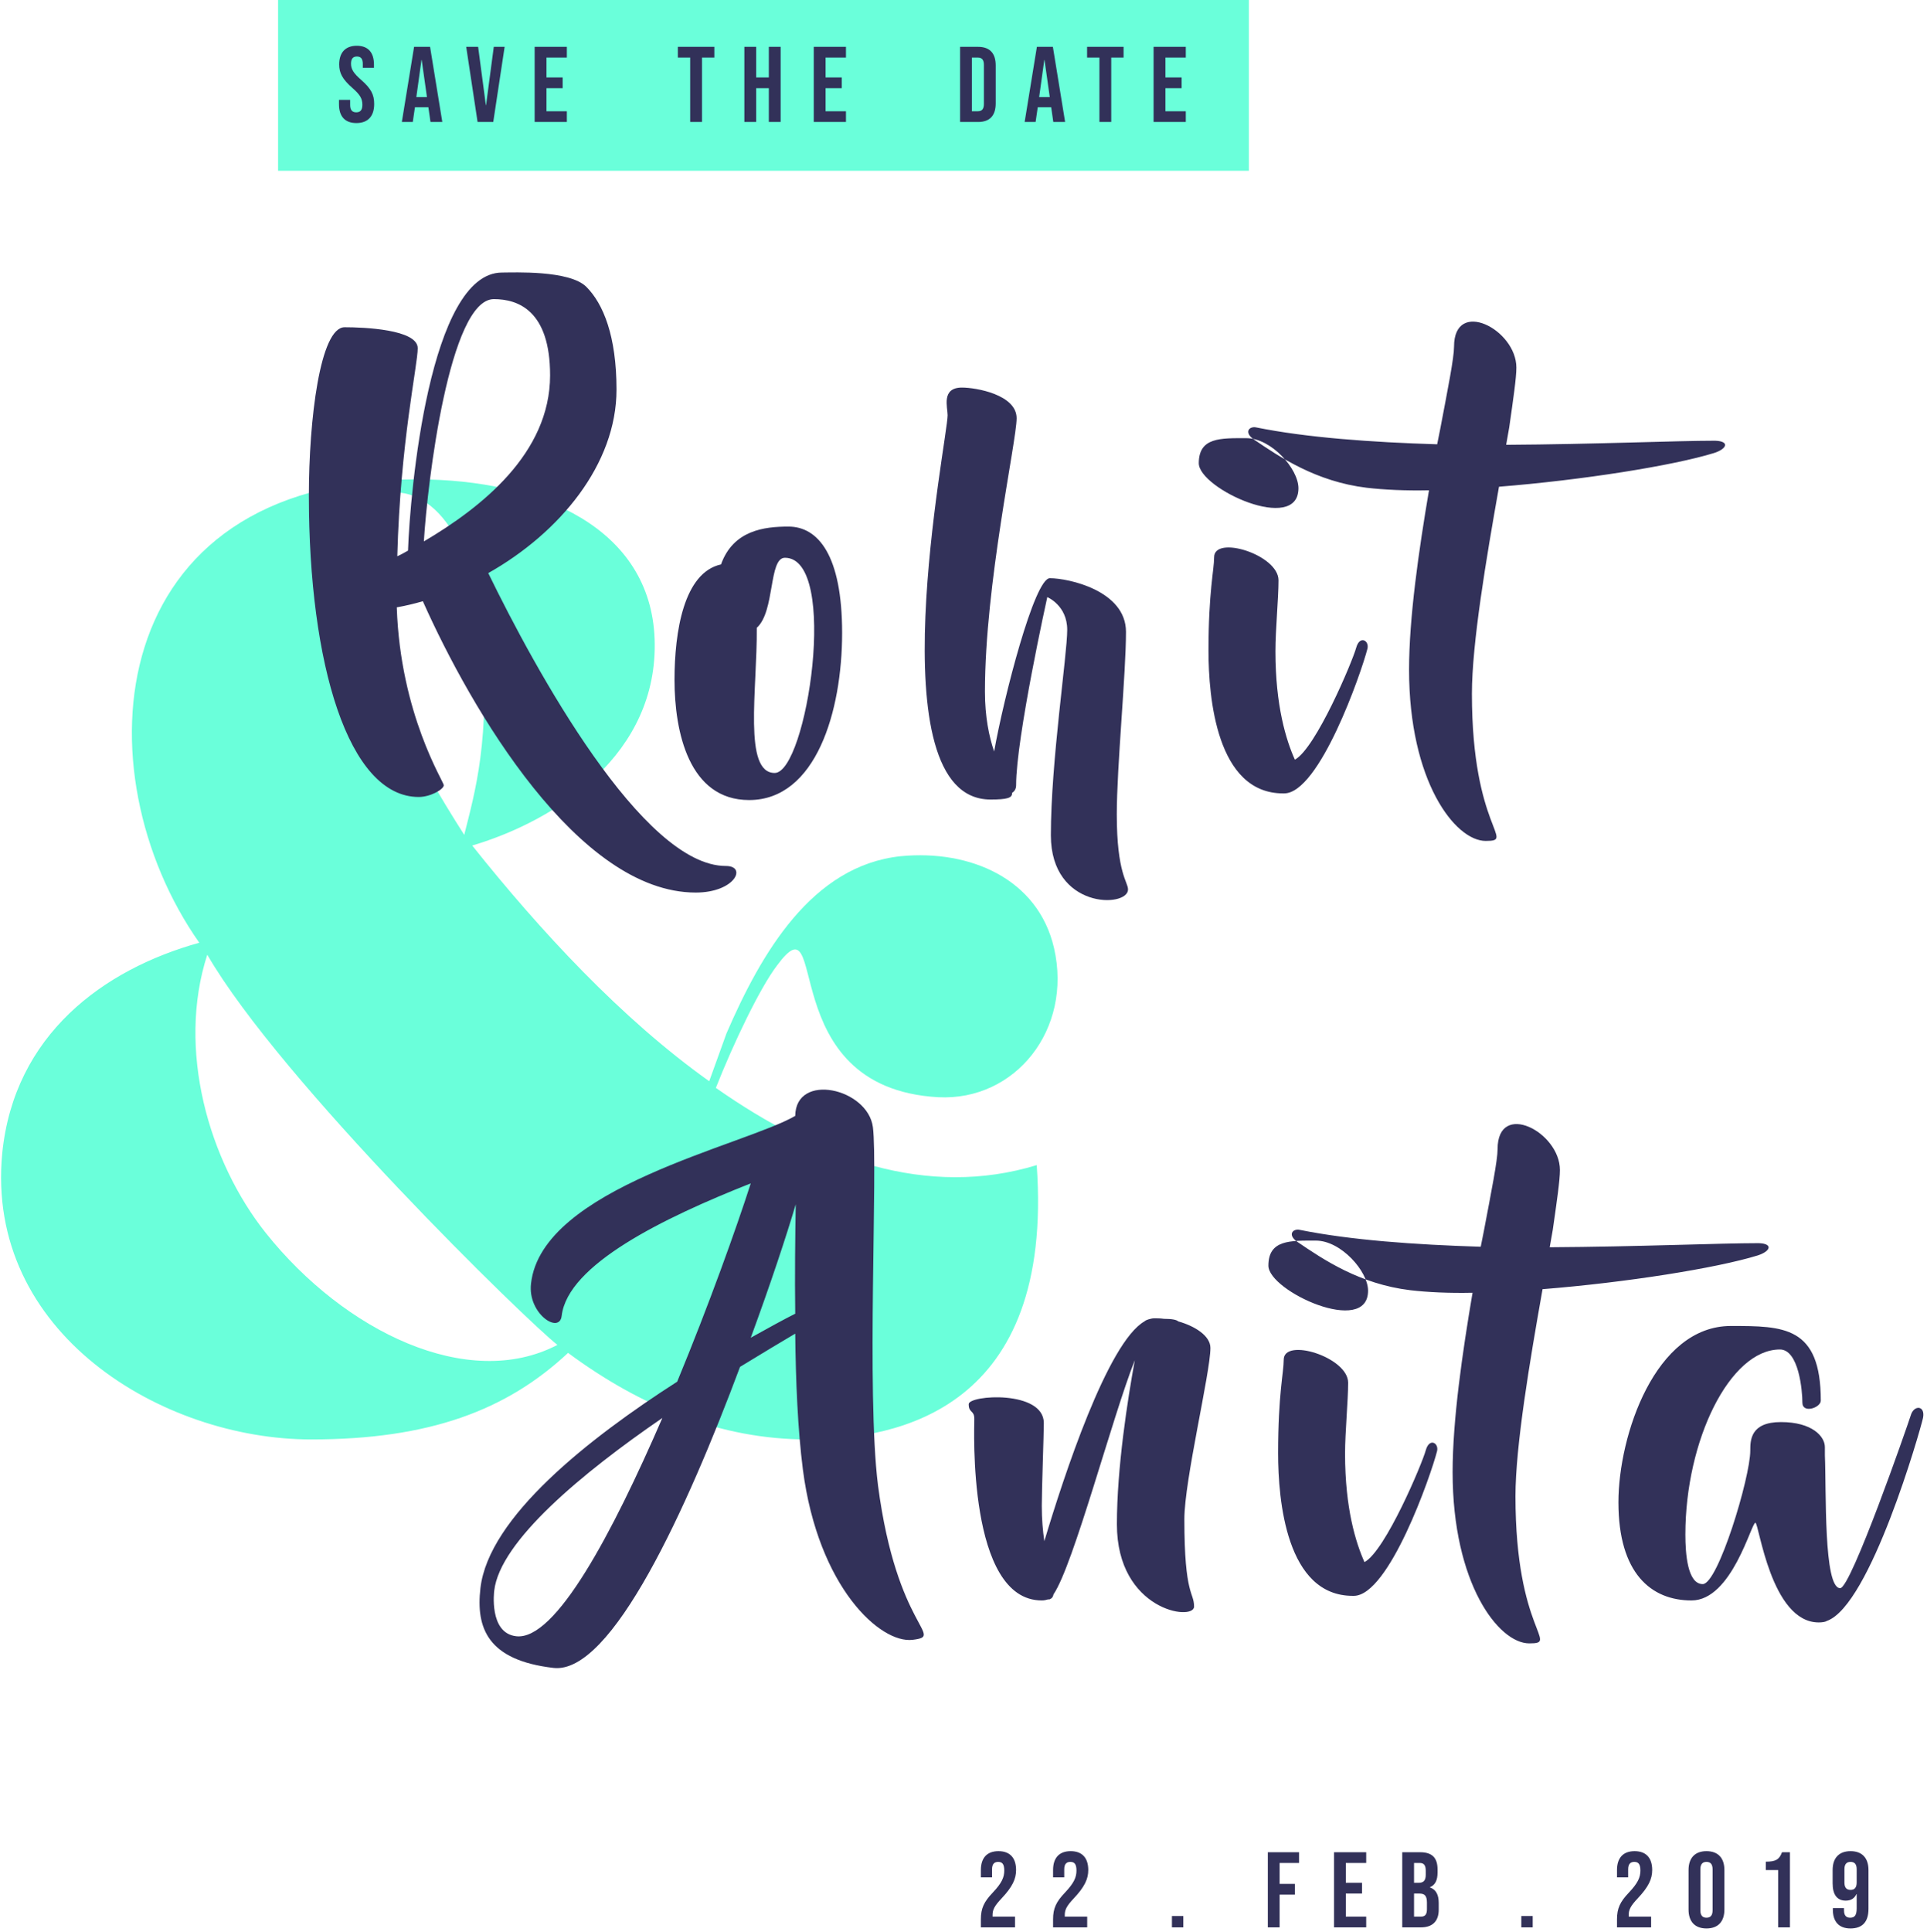 <?xml version="1.0" encoding="UTF-8"?>
<svg width="395px" height="396px" viewBox="0 0 395 396" version="1.1" xmlns="http://www.w3.org/2000/svg" xmlns:xlink="http://www.w3.org/1999/xlink">
    <!-- Generator: Sketch 52.6 (67491) - http://www.bohemiancoding.com/sketch -->
    <title>name</title>
    <desc>Created with Sketch.</desc>
    <g id="Page-2" stroke="none" stroke-width="1" fill="none" fill-rule="evenodd">
        <g id="one" transform="translate(-889, -269)">
            <g id="name" transform="translate(881, 269)">
                <g id="Group-3">
                    <path d="M154.739,222.954 C175.753,237.691 198.132,245.606 220.51,238.783 C224.058,288.725 192.128,295.002 173.57,295.002 C155.558,295.002 139.183,288.179 124.446,277.263 C111.893,288.998 96.064,295.002 71.775,295.002 C41.209,295.002 4.912,273.169 8.46,236.327 C10.916,212.038 29.201,198.665 48.851,193.207 C24.289,158.275 28.655,98.235 93.335,98.235 C118.988,98.235 141.367,108.332 142.185,130.984 C143.004,154.454 122.263,168.099 104.797,173.285 C118.715,190.751 135.363,208.763 153.375,221.59 L156.923,211.765 C164.018,195.39 174.389,177.378 192.674,175.468 C206.865,174.103 220.783,180.107 224.058,194.299 C227.879,210.946 216.144,225.683 200.315,224.864 C166.201,222.954 178.209,183.109 167.293,197.846 C163.745,202.486 158.287,213.948 154.739,222.954 Z M85.148,101.51 C62.496,109.424 102.887,170.556 103.16,171.101 C105.343,162.368 108.618,151.452 106.707,129.619 C105.07,110.243 96.064,97.962 85.148,101.51 Z M62.496,252.701 C78.598,272.896 103.978,285.177 122.263,275.625 C116.259,270.986 65.498,221.59 50.488,195.663 C44.211,215.04 50.761,237.964 62.496,252.701 Z" id="&amp;" fill="#6AFFDA"></path>
                    <path d="M156.793,177.476 C161.192,177.476 158.678,182.923 150.612,182.923 C126.519,182.923 104.626,145.526 94.674,123.214 C92.893,123.738 91.113,124.157 89.332,124.471 C90.065,146.364 98.969,160.192 98.969,160.925 C98.969,161.763 96.245,163.334 93.836,163.334 C79.38,163.334 71.314,135.994 71.314,101.635 C71.314,85.922 73.619,67.066 78.647,67.066 C82.418,67.066 93.627,67.485 93.627,71.361 C93.627,74.818 90.065,90.636 89.437,113.996 C90.17,113.681 90.903,113.262 91.636,112.843 C92.055,100.797 96.036,55.858 110.911,55.858 C113.32,55.858 124.738,55.334 128.195,58.791 C131.652,62.248 134.375,68.847 134.375,79.846 C134.375,95.14 122.748,109.177 108.083,117.452 C117.72,137.251 139.718,177.476 156.793,177.476 Z M109.235,61.305 C100.121,61.305 95.617,98.911 94.884,110.958 C106.616,104.044 120.758,92.94 120.758,76.913 C120.758,63.61 114.158,61.305 109.235,61.305 Z M169.621,107.92 C175.697,107.92 180.62,113.786 180.62,129.709 C180.62,145.736 175.278,163.963 161.555,163.963 C149.194,163.963 146.261,149.926 146.261,139.346 C146.261,129.499 148.147,117.348 155.794,115.672 C158.308,108.653 164.698,107.92 169.621,107.92 Z M166.793,158.411 C173.392,158.411 180.096,114.31 168.888,114.31 C165.536,114.31 166.897,125.309 163.126,128.661 C163.231,141.336 160.298,158.411 166.793,158.411 Z M236.921,166.896 C236.921,179.047 239.225,180.723 239.225,182.294 C239.225,186.066 223.408,186.38 223.408,171.191 C223.408,156.106 226.76,134.213 226.76,129.08 C226.76,124.052 222.674,122.376 222.674,122.376 C222.674,122.376 216.284,151.183 216.284,160.925 C216.284,161.658 215.97,162.182 215.446,162.496 C215.551,163.544 214.399,163.858 211.047,163.858 C187.163,163.858 202.248,90.007 202.248,85.084 C202.248,83.513 200.886,79.427 205.181,79.427 C208.114,79.427 216.389,80.894 216.389,85.712 C216.389,90.426 209.894,119.652 209.894,141.755 C209.894,146.888 210.733,150.973 211.78,154.011 C213.77,142.803 220.056,118.5 223.198,118.5 C226.969,118.5 238.806,121.014 238.806,129.499 C238.806,138.089 236.921,157.154 236.921,166.896 Z M274.156,100.063 C274.156,109.491 253.73,100.168 253.73,94.931 C253.73,89.588 258.234,89.798 263.472,89.798 C268.605,89.798 274.156,96.083 274.156,100.063 Z M285.994,132.746 C286.727,130.128 288.717,131.28 288.298,132.956 C287.041,137.879 278.451,162.601 271.223,162.601 L271.014,162.601 C257.396,162.601 255.72,143.012 255.72,133.375 C255.72,121.224 256.872,116.824 256.872,114.205 C256.872,109.596 270.071,113.681 270.071,118.919 C270.071,122.69 269.443,128.975 269.443,133.48 C269.443,144.688 271.642,151.707 273.423,155.687 C277.718,153.383 285.26,135.47 285.994,132.746 Z M359.579,90.321 C362.616,90.426 361.988,91.998 359.369,92.836 C350.884,95.454 332.343,98.387 315.268,99.749 C312.649,114.519 309.716,131.908 309.716,142.174 C309.716,170.038 318.83,172.343 312.544,172.343 C306.259,172.343 296.832,160.087 296.832,137.251 C296.832,126.566 298.822,112.843 300.917,100.483 C296.098,100.587 291.699,100.378 288.137,99.959 C277.767,98.702 270.329,93.674 265.091,90.112 C262.892,88.645 264.044,87.284 265.51,87.598 C275.881,89.693 289.08,90.636 302.593,91.055 L303.221,87.912 C304.793,79.637 306.05,73.352 306.05,71.047 C306.05,60.991 318.83,67.485 318.83,75.342 C318.83,77.437 318.201,81.732 317.363,87.598 L316.735,91.16 C334.752,91.055 351.408,90.321 359.579,90.321 Z" id="Rohit" fill="#323159"></path>
                    <path d="M187.977,304.431 C191.853,333.971 201.804,335.228 195.1,336.066 C188.501,336.904 175.721,325.381 172.578,301.183 C171.531,293.013 171.112,283.166 171.007,273.319 C168.493,274.786 164.512,277.195 159.694,280.128 C148.799,309.249 133.401,343.189 121.459,341.827 C107.946,340.256 105.536,333.657 106.479,325.486 C108.155,310.925 128.687,294.793 146.809,283.166 C153.304,267.453 158.856,251.949 161.893,242.522 C143.876,249.645 124.392,259.177 123.135,269.653 C122.716,273.529 116.116,269.234 116.85,263.053 C119.049,243.36 160.532,234.77 171.007,228.694 C171.112,219.686 185.882,223.038 186.929,230.999 C187.977,239.379 185.567,285.261 187.977,304.431 Z M113.812,335.333 C121.878,336.275 133.505,314.277 143.771,290.603 C127.43,301.812 110.46,315.849 109.307,326.01 C109.307,326.01 108.155,334.704 113.812,335.333 Z M171.007,269.234 C170.902,261.272 171.007,253.416 171.112,246.817 C169.226,253.206 165.979,263.053 161.893,274.157 C165.664,272.062 168.702,270.386 171.007,269.234 Z M256.115,276.252 C256.115,281.28 250.772,303.383 250.772,311.344 C250.772,327.162 252.763,326.219 252.763,329.257 C252.763,332.295 236.945,330.095 236.945,312.392 C236.945,300.764 239.145,286.832 240.611,278.766 C236.002,290.394 228.041,320.772 223.956,326.743 C223.851,327.267 223.641,327.581 223.117,327.79 L222.803,327.79 C222.489,327.895 222.07,328 221.546,328 C206.252,328 207.719,292.384 207.719,290.813 C207.719,288.927 206.567,289.66 206.567,287.775 C206.567,285.889 221.965,284.842 221.965,291.651 C221.965,293.851 221.546,305.164 221.546,308.621 C221.546,311.344 221.756,313.754 222.07,315.849 C226.051,302.545 235.059,275.1 242.602,270.805 C242.811,270.595 243.125,270.491 243.44,270.386 C243.859,270.281 244.173,270.176 244.592,270.176 C245.22,270.176 245.849,270.176 246.582,270.281 C248.258,270.281 249.201,270.491 249.515,270.805 C252.867,271.748 256.115,273.738 256.115,276.252 Z M288.427,264.52 C288.427,273.948 268,264.625 268,259.387 C268,254.044 272.505,254.254 277.742,254.254 C282.875,254.254 288.427,260.539 288.427,264.52 Z M300.264,297.203 C300.997,294.584 302.988,295.736 302.569,297.412 C301.312,302.336 292.722,327.057 285.494,327.057 L285.284,327.057 C271.667,327.057 269.99,307.468 269.99,297.831 C269.99,285.68 271.143,281.28 271.143,278.661 C271.143,274.052 284.342,278.138 284.342,283.375 C284.342,287.146 283.713,293.432 283.713,297.936 C283.713,309.144 285.913,316.163 287.694,320.144 C291.989,317.839 299.531,299.926 300.264,297.203 Z M368.507,254.778 C371.544,254.883 370.916,256.454 368.297,257.292 C359.812,259.911 341.271,262.844 324.196,264.206 C321.577,278.976 318.644,296.365 318.644,306.63 C318.644,334.495 327.758,336.799 321.473,336.799 C315.187,336.799 305.76,324.543 305.76,301.707 C305.76,291.022 307.75,277.3 309.845,264.939 C305.026,265.044 300.627,264.834 297.065,264.415 C286.695,263.158 279.257,258.13 274.02,254.568 C271.82,253.102 272.972,251.74 274.439,252.054 C284.809,254.149 298.008,255.092 311.521,255.511 L312.15,252.368 C313.721,244.093 314.978,237.808 314.978,235.503 C314.978,225.447 327.758,231.942 327.758,239.798 C327.758,241.893 327.129,246.188 326.291,252.054 L325.663,255.616 C343.68,255.511 360.336,254.778 368.507,254.778 Z M399.667,290.079 C400.295,287.88 402.705,287.984 402.181,290.603 C401.657,293.013 391.391,329.048 382.487,332.19 C382.173,332.4 381.544,332.504 380.811,332.504 C370.964,332.504 368.555,312.078 367.822,312.078 C366.984,312.078 363.003,328 354.728,328 C346.452,328 339.748,322.448 339.748,307.887 C339.748,294.165 347.29,271.748 362.794,271.748 C373.583,271.748 381.23,271.748 381.23,287.042 C381.23,288.508 377.459,289.765 377.459,287.461 C377.459,285.051 376.726,276.566 372.85,276.566 C362.584,276.566 353.471,295.212 353.471,314.487 C353.471,318.363 353.89,324.648 357.032,324.648 C360.175,324.648 366.774,302.755 366.774,297.307 C366.774,295.212 366.774,291.441 373.06,291.441 C379.449,291.441 382.068,294.374 382.068,296.574 C382.068,297.203 382.068,297.726 382.068,298.25 C382.383,305.373 381.754,325.486 385.211,325.486 C387.411,325.486 398.933,292.384 399.667,290.079 Z" id="Anita" fill="#323159"></path>
                    <rect id="Rectangle" fill="#6AFFDA" x="65" y="0" width="199" height="35"></rect>
                    <path d="M81.048,25.22 C78.672,25.22 77.484,23.812 77.484,21.348 L77.484,20.468 L79.772,20.468 L79.772,21.524 C79.772,22.624 80.256,23.02 81.026,23.02 C81.796,23.02 82.28,22.624 82.28,21.48 C82.28,20.204 81.796,19.39 80.212,18.004 C78.188,16.222 77.528,14.968 77.528,13.208 C77.528,10.788 78.782,9.38 81.136,9.38 C83.49,9.38 84.656,10.788 84.656,13.252 L84.656,13.89 L82.368,13.89 L82.368,13.098 C82.368,11.998 81.928,11.58 81.158,11.58 C80.388,11.58 79.948,11.998 79.948,13.054 C79.948,14.176 80.454,14.99 82.038,16.376 C84.062,18.158 84.7,19.39 84.7,21.304 C84.7,23.812 83.424,25.22 81.048,25.22 Z M90.37,25 L92.878,9.6 L96.156,9.6 L98.664,25 L96.244,25 L95.804,21.942 L95.804,21.986 L93.054,21.986 L92.614,25 L90.37,25 Z M93.34,19.896 L95.518,19.896 L94.44,12.284 L94.396,12.284 L93.34,19.896 Z M105.896,25 L103.564,9.6 L106.006,9.6 L107.59,21.546 L107.634,21.546 L109.218,9.6 L111.44,9.6 L109.108,25 L105.896,25 Z M117.594,25 L117.594,9.6 L124.194,9.6 L124.194,11.8 L120.014,11.8 L120.014,15.87 L123.336,15.87 L123.336,18.07 L120.014,18.07 L120.014,22.8 L124.194,22.8 L124.194,25 L117.594,25 Z M149.476,25 L149.476,11.8 L146.946,11.8 L146.946,9.6 L154.426,9.6 L154.426,11.8 L151.896,11.8 L151.896,25 L149.476,25 Z M160.58,25 L160.58,9.6 L163,9.6 L163,15.87 L165.596,15.87 L165.596,9.6 L168.016,9.6 L168.016,25 L165.596,25 L165.596,18.07 L163,18.07 L163,25 L160.58,25 Z M174.807,25 L174.807,9.6 L181.407,9.6 L181.407,11.8 L177.227,11.8 L177.227,15.87 L180.549,15.87 L180.549,18.07 L177.227,18.07 L177.227,22.8 L181.407,22.8 L181.407,25 L174.807,25 Z M204.797,25 L204.797,9.6 L208.493,9.6 C210.913,9.6 212.101,10.942 212.101,13.406 L212.101,21.194 C212.101,23.658 210.913,25 208.493,25 L204.797,25 Z M207.217,22.8 L208.449,22.8 C209.219,22.8 209.681,22.404 209.681,21.304 L209.681,13.296 C209.681,12.196 209.219,11.8 208.449,11.8 L207.217,11.8 L207.217,22.8 Z M218.035,25 L220.543,9.6 L223.821,9.6 L226.329,25 L223.909,25 L223.469,21.942 L223.469,21.986 L220.719,21.986 L220.279,25 L218.035,25 Z M221.005,19.896 L223.183,19.896 L222.105,12.284 L222.061,12.284 L221.005,19.896 Z M233.363,25 L233.363,11.8 L230.833,11.8 L230.833,9.6 L238.313,9.6 L238.313,11.8 L235.783,11.8 L235.783,25 L233.363,25 Z M244.467,25 L244.467,9.6 L251.067,9.6 L251.067,11.8 L246.887,11.8 L246.887,15.87 L250.209,15.87 L250.209,18.07 L246.887,18.07 L246.887,22.8 L251.067,22.8 L251.067,25 L244.467,25 Z" id="Save-the-Date" fill="#323159"></path>
                </g>
                <g id="Group-7" transform="translate(208, 375)" fill="#323159">
                    <path d="M1.061,20 L1.061,18.328 C1.061,16.128 1.677,14.786 3.481,12.894 C5.329,10.936 5.857,9.77 5.857,8.34 C5.857,6.954 5.373,6.58 4.603,6.58 C3.833,6.58 3.349,6.998 3.349,8.098 L3.349,9.748 L1.061,9.748 L1.061,8.252 C1.061,5.788 2.293,4.38 4.669,4.38 C7.045,4.38 8.277,5.788 8.277,8.252 C8.277,10.078 7.529,11.706 5.285,14.082 C3.833,15.622 3.459,16.392 3.459,17.47 L3.459,17.8 L8.057,17.8 L8.057,20 L1.061,20 Z M15.861,20 L15.861,18.328 C15.861,16.128 16.477,14.786 18.281,12.894 C20.129,10.936 20.657,9.77 20.657,8.34 C20.657,6.954 20.173,6.58 19.403,6.58 C18.633,6.58 18.149,6.998 18.149,8.098 L18.149,9.748 L15.861,9.748 L15.861,8.252 C15.861,5.788 17.093,4.38 19.469,4.38 C21.845,4.38 23.077,5.788 23.077,8.252 C23.077,10.078 22.329,11.706 20.085,14.082 C18.633,15.622 18.259,16.392 18.259,17.47 L18.259,17.8 L22.857,17.8 L22.857,20 L15.861,20 Z M40.225,20 L40.225,17.668 L42.557,17.668 L42.557,20 L40.225,20 Z M59.881,20 L59.881,4.6 L66.283,4.6 L66.283,6.8 L62.301,6.8 L62.301,11.09 L65.425,11.09 L65.425,13.29 L62.301,13.29 L62.301,20 L59.881,20 Z M73.449,20 L73.449,4.6 L80.049,4.6 L80.049,6.8 L75.869,6.8 L75.869,10.87 L79.191,10.87 L79.191,13.07 L75.869,13.07 L75.869,17.8 L80.049,17.8 L80.049,20 L73.449,20 Z M87.435,20 L87.435,4.6 L91.087,4.6 C93.595,4.6 94.673,5.766 94.673,8.142 L94.673,8.758 C94.673,10.342 94.189,11.332 93.111,11.772 L93.111,11.816 C94.409,12.256 94.915,13.4 94.915,15.028 L94.915,16.348 C94.915,18.724 93.661,20 91.241,20 L87.435,20 Z M89.855,10.87 L90.801,10.87 C91.703,10.87 92.253,10.474 92.253,9.242 L92.253,8.384 C92.253,7.284 91.879,6.8 91.021,6.8 L89.855,6.8 L89.855,10.87 Z M89.855,17.8 L91.241,17.8 C92.055,17.8 92.495,17.426 92.495,16.282 L92.495,14.94 C92.495,13.51 92.033,13.07 90.933,13.07 L89.855,13.07 L89.855,17.8 Z M111.843,20 L111.843,17.668 L114.175,17.668 L114.175,20 L111.843,20 Z M131.455,20 L131.455,18.328 C131.455,16.128 132.071,14.786 133.875,12.894 C135.723,10.936 136.251,9.77 136.251,8.34 C136.251,6.954 135.767,6.58 134.997,6.58 C134.227,6.58 133.743,6.998 133.743,8.098 L133.743,9.748 L131.455,9.748 L131.455,8.252 C131.455,5.788 132.687,4.38 135.063,4.38 C137.439,4.38 138.671,5.788 138.671,8.252 C138.671,10.078 137.923,11.706 135.679,14.082 C134.227,15.622 133.853,16.392 133.853,17.47 L133.853,17.8 L138.451,17.8 L138.451,20 L131.455,20 Z M149.797,20.22 C147.421,20.22 146.123,18.812 146.123,16.348 L146.123,8.252 C146.123,5.788 147.421,4.38 149.797,4.38 C152.173,4.38 153.471,5.788 153.471,8.252 L153.471,16.348 C153.471,18.812 152.173,20.22 149.797,20.22 Z M149.797,18.02 C150.567,18.02 151.051,17.602 151.051,16.502 L151.051,8.098 C151.051,6.998 150.567,6.58 149.797,6.58 C149.027,6.58 148.543,6.998 148.543,8.098 L148.543,16.502 C148.543,17.602 149.027,18.02 149.797,18.02 Z M164.487,20 L164.487,8.252 L161.957,8.252 L161.957,6.536 C164.003,6.536 164.729,6.096 165.279,4.6 L166.907,4.6 L166.907,20 L164.487,20 Z M179.309,20.22 C176.933,20.22 175.701,18.812 175.701,16.348 L175.701,16.062 L177.989,16.062 L177.989,16.502 C177.989,17.602 178.473,18.02 179.243,18.02 C180.101,18.02 180.585,17.602 180.585,16.128 L180.585,13.18 L180.541,13.18 C180.123,14.06 179.419,14.522 178.341,14.522 C176.559,14.522 175.657,13.268 175.657,11.002 L175.657,8.252 C175.657,5.788 176.955,4.38 179.331,4.38 C181.707,4.38 183.005,5.788 183.005,8.252 L183.005,16.216 C183.005,18.812 181.817,20.22 179.309,20.22 Z M179.331,12.322 C180.167,12.322 180.585,11.838 180.585,10.804 L180.585,8.076 C180.585,7.064 180.167,6.58 179.331,6.58 C178.495,6.58 178.077,7.064 178.077,8.076 L178.077,10.804 C178.077,11.838 178.495,12.322 179.331,12.322 Z" id="22-.-FEB-.-2019"></path>
                </g>
            </g>
        </g>
    </g>
</svg>